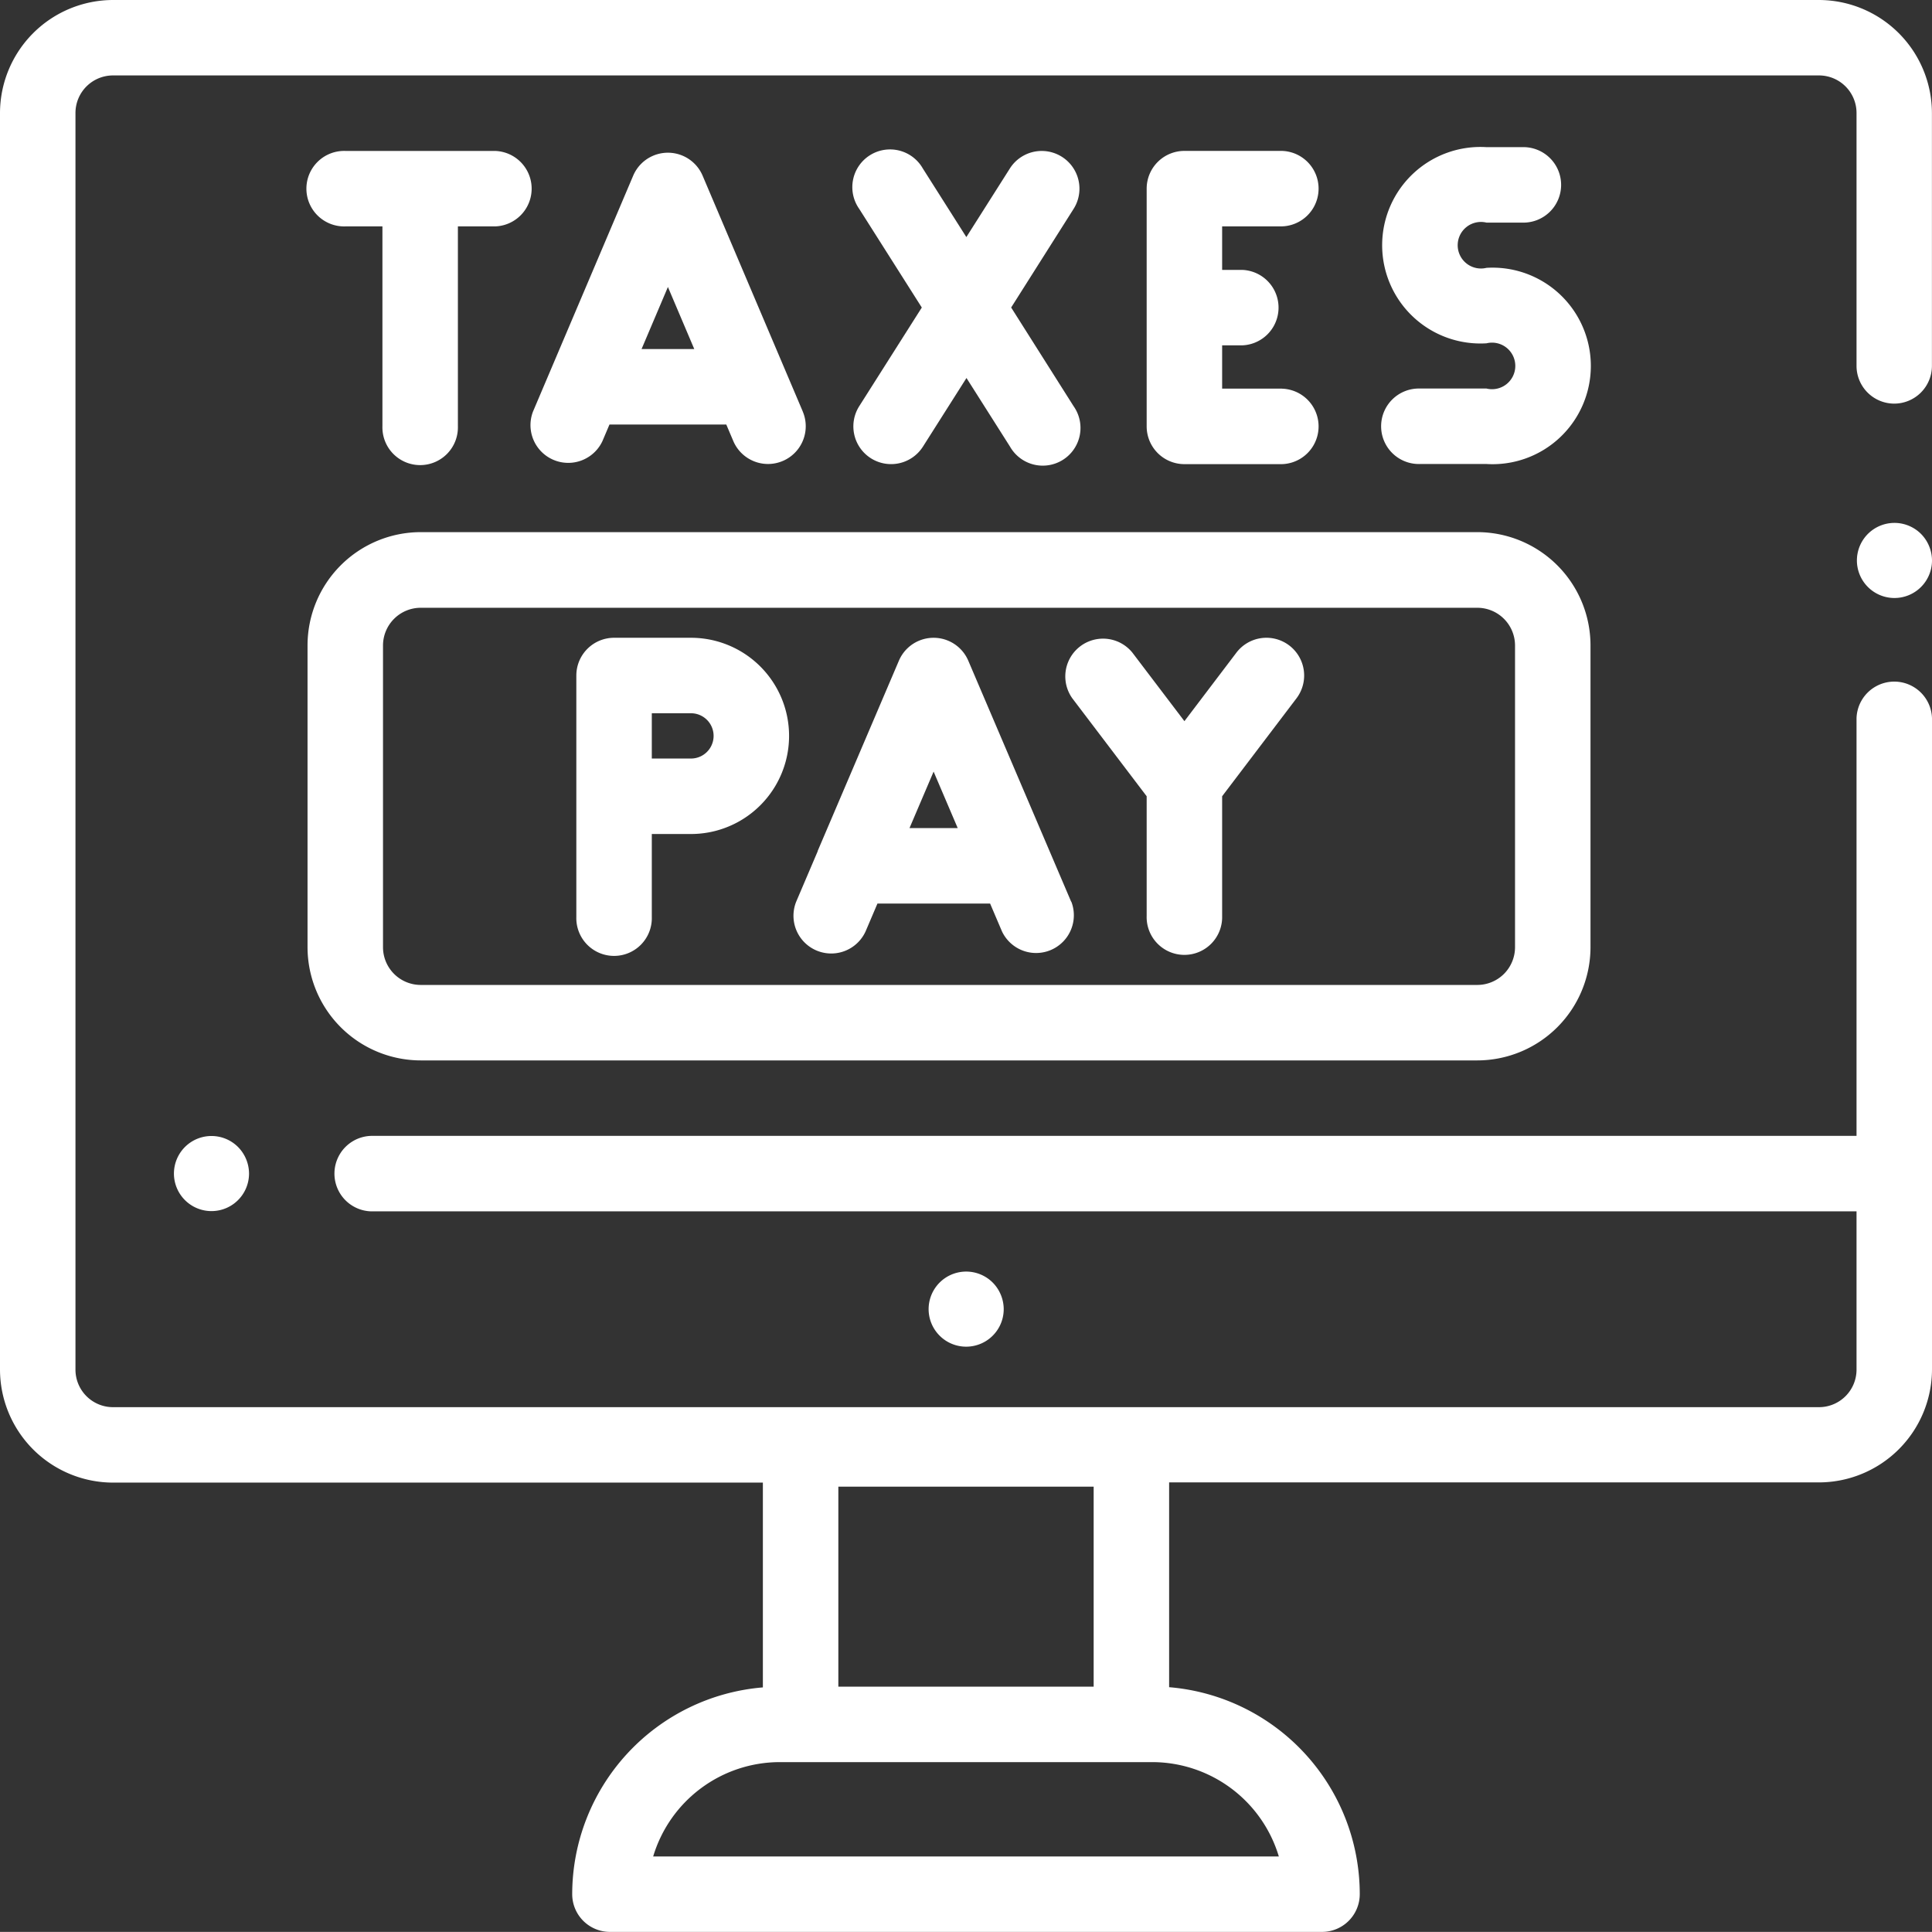 <svg xmlns="http://www.w3.org/2000/svg" width="56.602" height="56.599" viewBox="0 0 56.602 56.599"><rect x="0" y="0" width="56.602" height="56.599" fill="#333333" stroke="none"/><g transform="translate(0 -0.011)"><g transform="translate(27.195 37.261)"><path d="M247.887,337.286a1.1,1.1,0,1,0,.324.782A1.114,1.114,0,0,0,247.887,337.286Z" transform="translate(-246 -336.962)" fill="#fff"/></g><g transform="translate(54.391 15.327)"><path d="M493.887,138.875a1.1,1.1,0,1,0,.324.782A1.114,1.114,0,0,0,493.887,138.875Z" transform="translate(-492 -138.551)" fill="#fff"/></g><g transform="translate(0 0.011)"><g transform="translate(0 0)"><path d="M55.5,11.836A1.106,1.106,0,0,0,56.6,10.731V3.321A3.317,3.317,0,0,0,53.285.011H3.317A3.317,3.317,0,0,0,0,3.321V40.137a3.317,3.317,0,0,0,3.317,3.31H22.35v6A6.087,6.087,0,0,0,16.764,55.5,1.106,1.106,0,0,0,17.87,56.61H38.732A1.106,1.106,0,0,0,39.837,55.5a6.087,6.087,0,0,0-5.585-6.059v-6H53.285a3.317,3.317,0,0,0,3.317-3.31V21.053a1.106,1.106,0,0,0-2.211,0V33.289H10.871a1.106,1.106,0,0,0,0,2.211h43.52v4.637a1.1,1.1,0,0,1-1.106,1.1H3.317a1.1,1.1,0,0,1-1.106-1.1V3.321a1.1,1.1,0,0,1,1.106-1.1H53.285a1.1,1.1,0,0,1,1.106,1.1v7.409A1.106,1.106,0,0,0,55.5,11.836ZM24.561,43.566h7.48v5.859h-7.48Zm-1.106,8.07h10.3A3.877,3.877,0,0,1,37.466,54.4H19.136a3.877,3.877,0,0,1,3.709-2.764Z" transform="translate(0 -0.011)" fill="#fff"/></g></g><g transform="translate(5.085 33.289)"><path d="M47.887,301.355a1.1,1.1,0,1,0,.324.781A1.114,1.114,0,0,0,47.887,301.355Z" transform="translate(-46 -301.031)" fill="#fff"/></g><g transform="translate(40.497 4.322)"><path d="M369.373,42.54a.682.682,0,1,1,0-1.325h1.047a1.106,1.106,0,1,0,0-2.211h-1.047a2.879,2.879,0,1,0,0,5.747.682.682,0,1,1,0,1.325h-1.948a1.106,1.106,0,1,0,0,2.211h1.948a2.879,2.879,0,1,0,0-5.747Z" transform="translate(-366.32 -39.004)" fill="#fff"/></g><g transform="translate(9.01 4.433)"><path d="M86.993,40.011H82.606a1.106,1.106,0,1,0,0,2.211h1.088v5.854a1.106,1.106,0,1,0,2.211,0V42.222h1.088a1.106,1.106,0,0,0,0-2.211Z" transform="translate(-81.5 -40.011)" fill="#fff"/></g><g transform="translate(25.001 4.432)"><path d="M230.771,44.589,232.6,41.7a1.105,1.105,0,1,0-1.867-1.184l-1.275,2.01-1.275-2.01A1.105,1.105,0,1,0,226.32,41.7l1.833,2.89-1.833,2.89a1.105,1.105,0,1,0,1.867,1.184l1.275-2.01,1.275,2.01A1.105,1.105,0,1,0,232.6,47.48Z" transform="translate(-226.148 -40.001)" fill="#fff"/></g><g transform="translate(15.528 4.486)"><path d="M148.447,48.07l-2.934-6.908a1.105,1.105,0,0,0-2.035,0l-2.934,6.908a1.106,1.106,0,0,0,2.035.864l.205-.483h3.422l.205.483a1.105,1.105,0,0,0,2.035-.864Zm-4.723-1.83.772-1.818.772,1.818Z" transform="translate(-140.456 -40.489)" fill="#fff"/></g><g transform="translate(33.594 4.432)"><path d="M307.844,46.968h-1.753V45.7h.58a1.106,1.106,0,0,0,0-2.211h-.58V42.214h1.753a1.106,1.106,0,0,0,0-2.211h-2.858a1.106,1.106,0,0,0-1.106,1.106v6.965a1.106,1.106,0,0,0,1.106,1.106h2.858a1.106,1.106,0,0,0,0-2.211Z" transform="translate(-303.88 -40.003)" fill="#fff"/></g><g transform="translate(16.885 18.696)"><path d="M156.09,169.032h-2.252a1.106,1.106,0,0,0-1.106,1.106v7.075a1.106,1.106,0,1,0,2.211,0v-2.432h1.147a2.874,2.874,0,0,0,0-5.749Zm0,3.538h-1.147v-1.327h1.147a.663.663,0,0,1,0,1.327Z" transform="translate(-152.732 -169.032)" fill="#fff"/></g><g transform="translate(31.191 18.696)"><path d="M288.724,169.256a1.105,1.105,0,0,0-1.549.212l-1.522,2.006-1.523-2.006a1.106,1.106,0,0,0-1.761,1.337l2.178,2.869v3.508a1.106,1.106,0,1,0,2.211,0v-3.508l2.178-2.869A1.106,1.106,0,0,0,288.724,169.256Z" transform="translate(-282.144 -169.031)" fill="#fff"/></g><g transform="translate(23.232 18.696)"><path d="M218.294,176.764l-3.014-7.06a1.105,1.105,0,0,0-2.033,0l-2.379,5.573,0,.01-.63,1.477a1.106,1.106,0,0,0,2.034.868l.347-.814h3.3l.347.814a1.106,1.106,0,0,0,2.033-.868Zm-4.736-2.157.706-1.654.706,1.654Z" transform="translate(-210.144 -169.032)" fill="#fff"/></g><g transform="translate(9.01 15.601)"><path d="M115.771,141.032H84.816a3.32,3.32,0,0,0-3.316,3.316v8.845h0a3.32,3.32,0,0,0,3.316,3.316h30.955a3.32,3.32,0,0,0,3.316-3.316v-8.845A3.32,3.32,0,0,0,115.771,141.032Zm1.105,12.161a1.106,1.106,0,0,1-1.105,1.105H84.816a1.106,1.106,0,0,1-1.105-1.105v-8.845h0a1.106,1.106,0,0,1,1.105-1.1h30.955a1.106,1.106,0,0,1,1.105,1.1Z" transform="translate(-81.5 -141.032)" fill="#fff"/></g></g></svg>